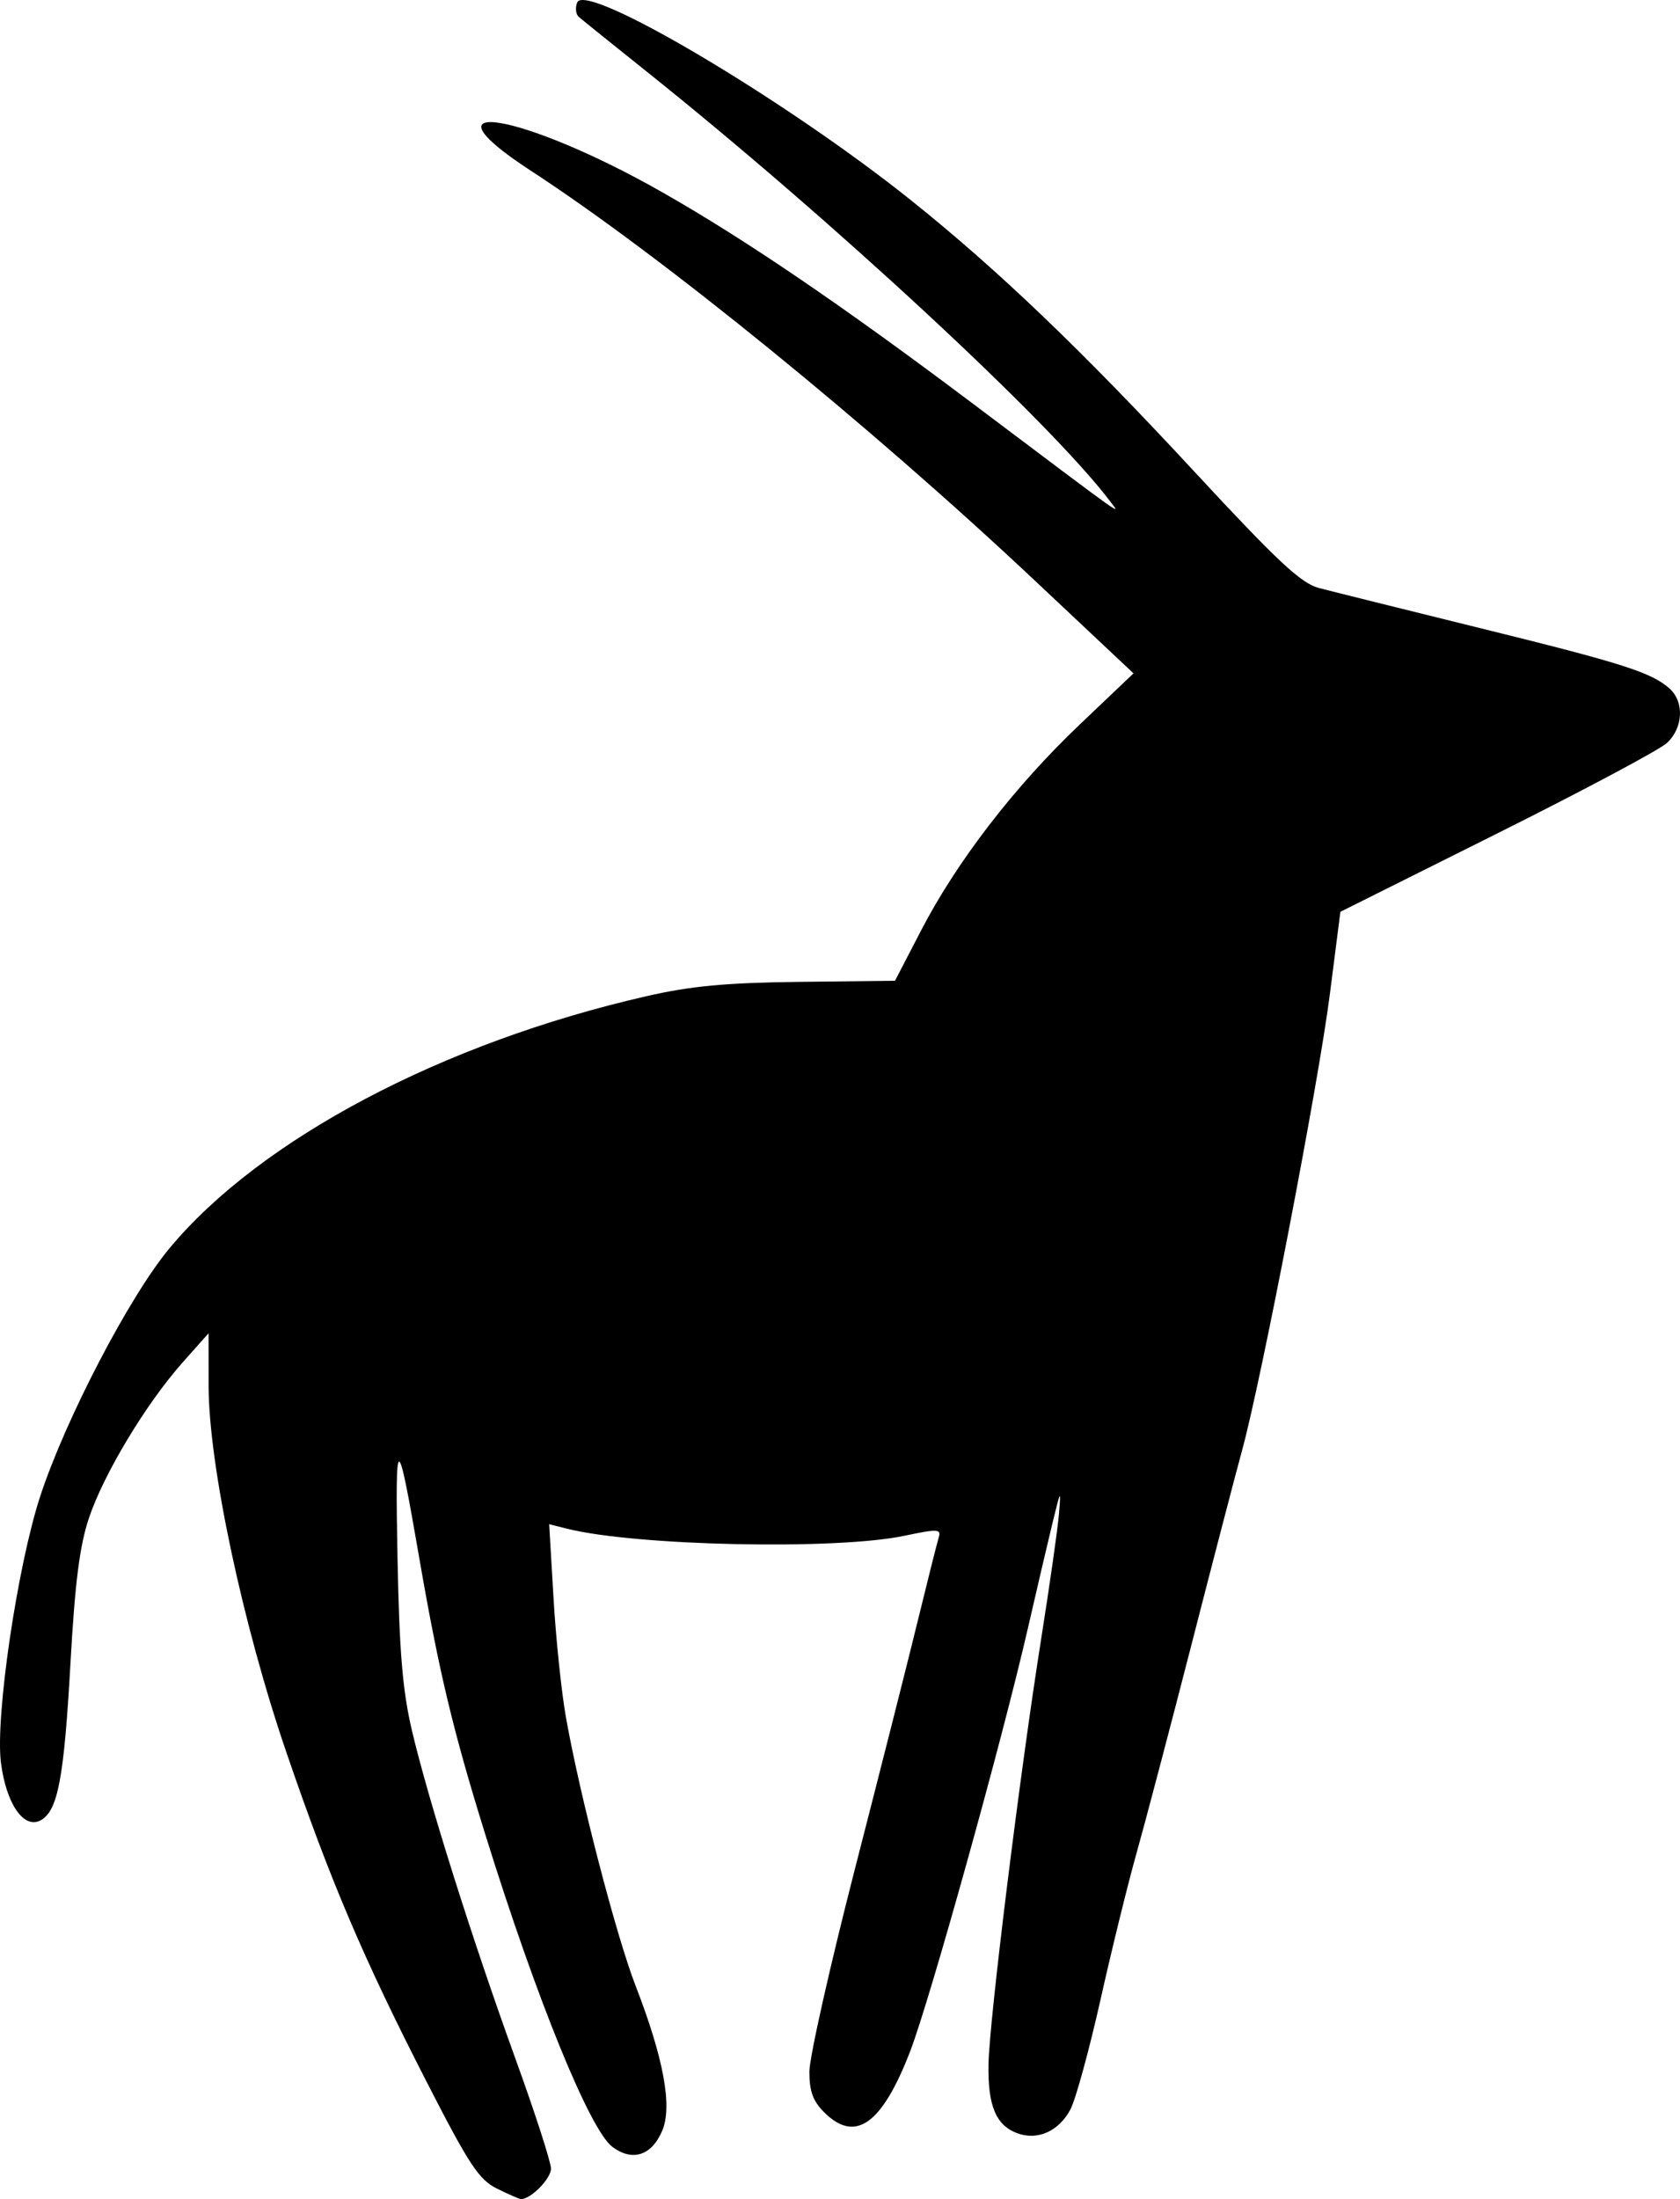 <?xml version="1.0" standalone="no"?>
<!DOCTYPE svg PUBLIC "-//W3C//DTD SVG 1.1//EN" "http://www.w3.org/Graphics/SVG/1.1/DTD/svg11.dtd">
<!--Generator: Xara Designer (www.xara.com), SVG filter version: 6.3.0.31-->
<svg fill="none" fill-rule="evenodd" stroke="black" stroke-width="0.501" stroke-linejoin="bevel" stroke-miterlimit="10" font-family="Times New Roman" font-size="16" style="font-variant-ligatures:none" xmlns:xlink="http://www.w3.org/1999/xlink" xmlns="http://www.w3.org/2000/svg" version="1.1" overflow="visible" width="418.123pt" height="547.09pt" viewBox="2413.39 -1949.43 418.123 547.09">
 <defs>
	</defs>
 <g id="Layer 1" transform="scale(1 -1)">
  <g id="Group" stroke="none" fill-rule="nonzero" stroke-linejoin="miter" stroke-width="0.613" fill="#000000">
   <path d="M 2537.06,1404.95 C 2532.55,1407.21 2530.15,1410.86 2519.58,1431.49 C 2503.8,1462.3 2495.66,1481.39 2484.72,1513.32 C 2473.82,1545.09 2465.32,1585.08 2465.31,1604.61 L 2465.3,1617.74 L 2458.82,1610.45 C 2449.72,1600.21 2439.17,1582.67 2435.52,1571.75 C 2433.21,1564.85 2432.05,1555.69 2430.94,1535.86 C 2429.32,1506.9 2427.79,1498.87 2423.47,1496.55 C 2419.29,1494.32 2414.9,1500.74 2413.62,1510.95 C 2412.19,1522.39 2417.71,1559.77 2423.39,1577.16 C 2429.67,1596.34 2445.58,1626.88 2455.57,1638.88 C 2478.17,1666.03 2523.51,1690 2574.22,1701.58 C 2585.38,1704.14 2594.03,1704.94 2612.39,1705.16 L 2636.14,1705.43 L 2642.65,1717.98 C 2651.56,1735.15 2665.84,1753.68 2681.97,1769.04 L 2695.5,1781.91 L 2670.87,1805.06 C 2629.71,1843.75 2578,1885.8 2545.59,1906.9 C 2516.44,1925.89 2543.24,1921.5 2578.31,1901.55 C 2599.05,1889.75 2623.3,1873.24 2655.89,1848.73 C 2695.07,1819.26 2692.33,1821.2 2689.61,1824.8 C 2674.72,1844.46 2620.38,1894.83 2574.45,1931.53 C 2565.81,1938.43 2558.15,1944.6 2557.43,1945.23 C 2556.7,1945.87 2556.52,1947.47 2557.03,1948.8 C 2559.08,1954.12 2608.9,1924.61 2640.23,1899.52 C 2661.88,1882.19 2682.72,1862.24 2710.7,1832.04 C 2731.32,1809.79 2737.17,1804.33 2741.63,1803.15 C 2744.66,1802.35 2762.62,1797.89 2781.53,1793.22 C 2817.38,1784.39 2824.49,1782.12 2828.95,1778.09 C 2832.63,1774.76 2832.3,1768.32 2828.25,1764.58 C 2826.41,1762.88 2807.37,1752.74 2785.94,1742.04 L 2746.99,1722.59 L 2744.34,1701.89 C 2741.51,1679.77 2727.27,1605.84 2722.49,1588.49 C 2720.91,1582.74 2715.21,1560.87 2709.83,1539.89 C 2704.44,1518.92 2698.32,1495.71 2696.23,1488.31 C 2694.14,1480.91 2690.12,1464.61 2687.32,1452.08 C 2684.51,1439.56 2681.14,1427.25 2679.84,1424.73 C 2676.99,1419.22 2671.6,1416.81 2666.49,1418.75 C 2661.23,1420.75 2659.22,1425.62 2659.41,1435.91 C 2659.63,1447 2667.17,1507.89 2672.47,1541.39 C 2674.62,1554.96 2676.64,1569.09 2676.95,1572.79 C 2677.48,1579.05 2677.37,1578.9 2675.34,1570.55 C 2674.14,1565.61 2671.39,1553.84 2669.22,1544.38 C 2662.81,1516.41 2644.86,1451.94 2639.91,1439.09 C 2632.87,1420.87 2626.25,1416.18 2618.49,1423.95 C 2615.72,1426.71 2614.82,1429.2 2614.83,1434.04 C 2614.84,1437.58 2619.95,1460.31 2626.19,1484.57 C 2632.43,1508.83 2639.51,1536.75 2641.91,1546.62 C 2644.32,1556.49 2646.62,1565.63 2647.02,1566.93 C 2647.68,1569.06 2646.81,1569.1 2638.39,1567.34 C 2621.33,1563.76 2571.42,1564.84 2554.41,1569.14 L 2550.07,1570.24 L 2551.15,1551.9 C 2551.73,1541.82 2553.13,1528.43 2554.25,1522.15 C 2557.72,1502.61 2566.73,1467.92 2571.57,1455.42 C 2578.55,1437.41 2580.76,1425.47 2578.24,1419.43 C 2575.62,1413.16 2570.82,1411.58 2565.8,1415.33 C 2560.2,1419.5 2546.9,1452.15 2534.25,1492.8 C 2526.14,1518.83 2522.61,1533.62 2517.65,1562.32 C 2512.21,1593.79 2511.71,1593.72 2512.33,1561.57 C 2512.78,1538.47 2513.59,1528.78 2515.9,1518.96 C 2520,1501.54 2530.9,1466.99 2541.6,1437.46 C 2546.51,1423.92 2550.52,1411.53 2550.52,1409.91 C 2550.52,1407.42 2545.53,1402.33 2543.08,1402.34 C 2542.65,1402.34 2539.94,1403.52 2537.07,1404.95 Z" marker-start="none" marker-end="none"/>
  </g>
 </g>
</svg>

